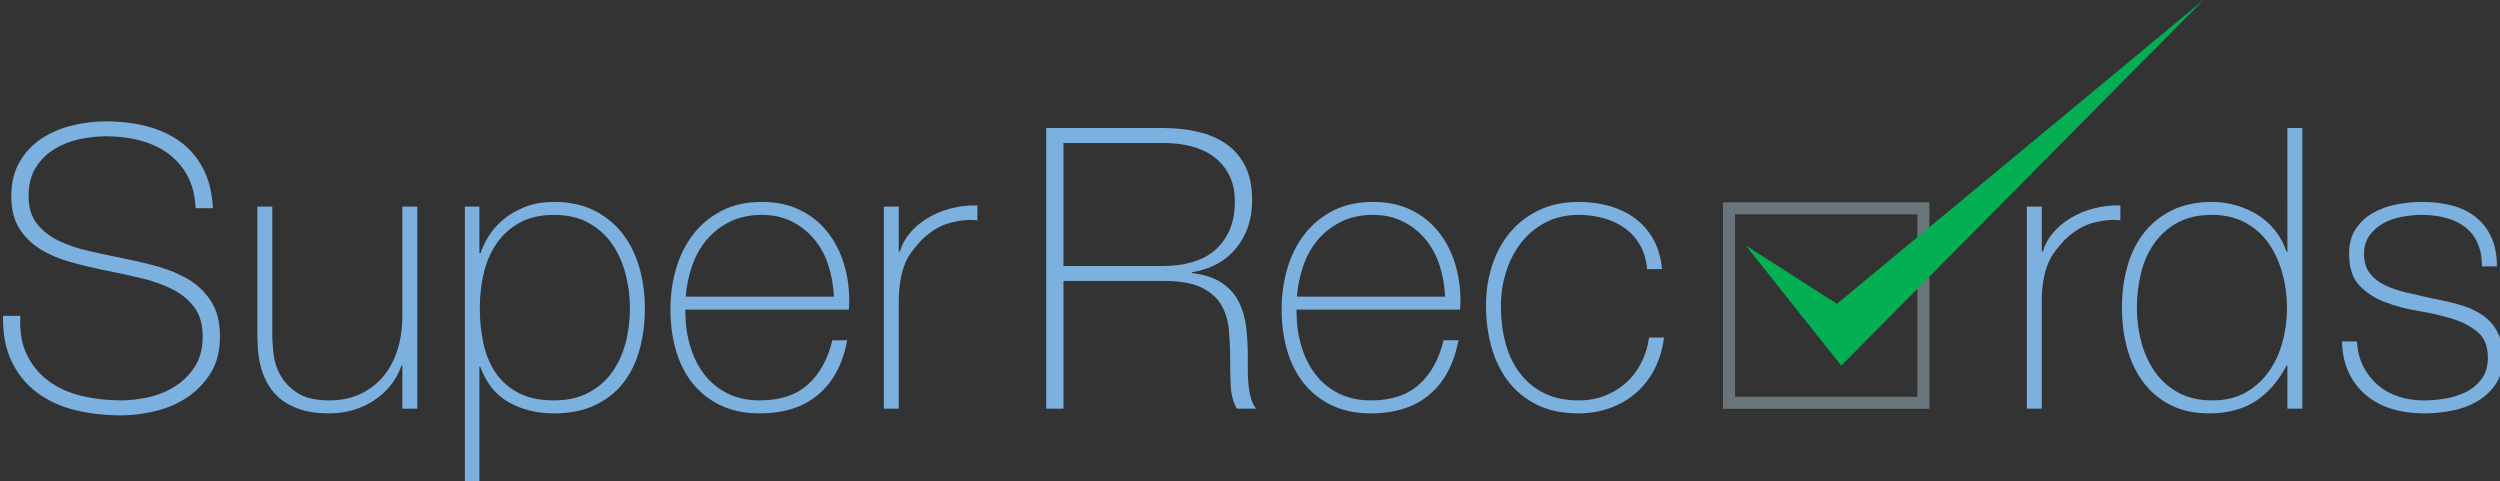 <?xml version="1.0" encoding="utf-8"?>
<!-- Generator: Adobe Illustrator 16.0.0, SVG Export Plug-In . SVG Version: 6.00 Build 0)  -->
<!DOCTYPE svg PUBLIC "-//W3C//DTD SVG 1.1//EN" "http://www.w3.org/Graphics/SVG/1.1/DTD/svg11.dtd">
<svg version="1.1" id="Layer_1" xmlns="http://www.w3.org/2000/svg" xmlns:xlink="http://www.w3.org/1999/xlink" x="0px" y="0px"
	 width="831px" height="160px" viewBox="0 0 831 160" enable-background="new 0 0 831 160" xml:space="preserve">
<rect x="0" y="0" width="831" height="160" fill="#333333" stroke="none"/>
<g>
	<g>
		<defs>
			<rect id="SVGID_1_" x="1" width="830.928" height="224.707"/>
		</defs>
		<clipPath id="SVGID_2_">
			<use xlink:href="#SVGID_1_"  overflow="visible"/>
		</clipPath>
		<path clip-path="url(#SVGID_2_)" fill="#7CB0DF" d="M65.024,69.207c-0.176-4.004-1.024-7.491-2.547-10.451
			c-1.525-2.961-3.594-5.443-6.208-7.447c-2.613-2.002-5.726-3.506-9.341-4.508c-3.615-1-7.556-1.501-11.822-1.501
			c-2.615,0-5.423,0.308-8.428,0.915c-3.004,0.61-5.793,1.678-8.362,3.2c-2.569,1.526-4.683,3.572-6.336,6.141
			c-1.653,2.571-2.482,5.77-2.482,9.602c0,3.746,0.916,6.793,2.744,9.145c1.83,2.354,4.225,4.246,7.186,5.683
			c2.96,1.437,6.358,2.594,10.191,3.463c3.832,0.871,7.709,1.697,11.628,2.482c4.004,0.783,7.905,1.721,11.694,2.808
			c3.786,1.092,7.184,2.571,10.189,4.442c3.005,1.875,5.421,4.313,7.251,7.316c1.828,3.004,2.743,6.773,2.743,11.302
			c0,4.877-1.045,8.974-3.135,12.282c-2.092,3.311-4.726,6.01-7.905,8.1c-3.181,2.09-6.709,3.594-10.583,4.508
			c-3.876,0.916-7.6,1.373-11.171,1.373c-5.486,0-10.626-0.59-15.417-1.767c-4.789-1.175-8.971-3.09-12.541-5.749
			c-3.574-2.652-6.382-6.074-8.428-10.256c-2.046-4.18-3.027-9.275-2.939-15.285h5.75c-0.261,5.141,0.478,9.473,2.22,12.999
			c1.741,3.527,4.16,6.427,7.251,8.688c3.09,2.268,6.729,3.897,10.91,4.896c4.181,1.004,8.578,1.506,13.195,1.506
			c2.786,0,5.77-0.349,8.948-1.048c3.179-0.696,6.096-1.871,8.755-3.526c2.655-1.653,4.876-3.832,6.662-6.531
			c1.785-2.699,2.681-6.096,2.681-10.19c0-3.92-0.917-7.12-2.746-9.603c-1.828-2.483-4.244-4.486-7.251-6.012
			c-3.004-1.521-6.401-2.744-10.189-3.655c-3.79-0.915-7.687-1.765-11.692-2.55c-3.921-0.785-7.795-1.698-11.628-2.742
			c-3.833-1.047-7.231-2.461-10.19-4.247c-2.964-1.784-5.357-4.091-7.186-6.923C4.666,73.239,3.75,69.6,3.75,65.158
			c0-4.441,0.936-8.252,2.811-11.431c1.872-3.179,4.313-5.749,7.316-7.709c3.005-1.96,6.379-3.397,10.125-4.311
			c3.743-0.916,7.447-1.373,11.106-1.373c4.876,0,9.425,0.546,13.652,1.634c4.222,1.089,7.925,2.787,11.105,5.095
			c3.177,2.309,5.726,5.292,7.643,8.951c1.914,3.658,3.006,8.056,3.266,13.194L65.024,69.207L65.024,69.207z"/>
	</g>
	<g>
		<defs>
			<rect id="SVGID_3_" x="1" width="830.928" height="224.707"/>
		</defs>
		<clipPath id="SVGID_4_">
			<use xlink:href="#SVGID_3_"  overflow="visible"/>
		</clipPath>
		<path clip-path="url(#SVGID_4_)" fill="#7CB0DF" d="M138.708,135.837h-4.964v-14.37h-0.261c-0.872,2.526-2.113,4.771-3.724,6.729
			c-1.614,1.961-3.483,3.639-5.616,5.029c-2.138,1.394-4.467,2.439-6.99,3.137c-2.529,0.695-5.097,1.047-7.711,1.047
			c-3.917,0-7.249-0.481-9.992-1.438c-2.746-0.957-4.99-2.221-6.731-3.789c-1.743-1.566-3.115-3.332-4.115-5.291
			c-1-1.961-1.722-3.938-2.156-5.945c-0.435-2.002-0.699-3.938-0.784-5.813c-0.087-1.871-0.131-3.505-0.131-4.9V68.684H90.5v42.46
			c0,1.744,0.13,3.854,0.392,6.336c0.262,2.481,1.022,4.877,2.287,7.187c1.26,2.31,3.156,4.293,5.684,5.944
			c2.525,1.654,6.095,2.482,10.712,2.482c3.745,0,7.123-0.695,10.125-2.093c3.007-1.39,5.554-3.329,7.643-5.813
			c2.092-2.48,3.68-5.442,4.769-8.883c1.087-3.441,1.634-7.209,1.634-11.302v-36.32h4.964L138.708,135.837L138.708,135.837z"/>
	</g>
	<g>
		<rect x="1" fill="none" width="830.928" height="224.707"/>
		<path fill="#7CB0DF" d="M159.351,84.102h0.393c0.522-1.653,1.391-3.484,2.611-5.486c1.221-2.002,2.831-3.854,4.835-5.554
			c2.002-1.699,4.418-3.114,7.251-4.245c2.828-1.132,6.074-1.699,9.732-1.699c5.138,0,9.602,0.958,13.391,2.874
			c3.788,1.918,6.923,4.486,9.408,7.709c2.482,3.223,4.332,6.968,5.552,11.233c1.22,4.271,1.828,8.754,1.828,13.459
			c0,5.14-0.611,9.844-1.833,14.109c-1.222,4.27-3.076,7.948-5.566,11.04c-2.488,3.092-5.632,5.509-9.428,7.252
			c-3.798,1.741-8.272,2.613-13.422,2.613c-5.591,0-10.566-1.224-14.931-3.658c-4.365-2.438-7.552-6.401-9.561-11.892h-0.257
			l-0.004,38.02h-4.835V68.684h4.835L159.351,84.102L159.351,84.102z M184.108,133.094c4.366,0,8.142-0.826,11.329-2.479
			c3.188-1.653,5.807-3.874,7.859-6.662c2.053-2.786,3.583-6.031,4.587-9.735c1.004-3.699,1.505-7.642,1.505-11.822
			c0-3.832-0.481-7.6-1.441-11.303c-0.961-3.701-2.445-7.011-4.453-9.929c-2.01-2.917-4.604-5.269-7.794-7.055
			c-3.188-1.784-7.05-2.678-11.591-2.678c-4.454,0-8.253,0.871-11.396,2.613c-3.144,1.743-5.702,4.05-7.665,6.924
			c-1.966,2.874-3.384,6.162-4.257,9.863c-0.874,3.705-1.31,7.557-1.31,11.563c0,4.008,0.393,7.861,1.179,11.563
			c0.786,3.703,2.118,6.969,3.993,9.801c1.878,2.828,4.41,5.094,7.6,6.792C175.441,132.244,179.394,133.094,184.108,133.094"/>
	</g>
	<g>
		<defs>
			<rect id="SVGID_5_" x="1" width="830.928" height="224.707"/>
		</defs>
		<clipPath id="SVGID_6_">
			<use xlink:href="#SVGID_5_"  overflow="visible"/>
		</clipPath>
		<path clip-path="url(#SVGID_6_)" fill="#7CB0DF" d="M227.811,102.915v0.783c0,3.919,0.522,7.666,1.573,11.235
			c1.045,3.573,2.596,6.709,4.65,9.409c2.05,2.698,4.628,4.831,7.728,6.399c3.098,1.566,6.703,2.352,10.807,2.352
			c6.724,0,12.054-1.762,15.981-5.289c3.931-3.527,6.636-8.429,8.123-14.699h4.966c-1.484,7.838-4.683,13.849-9.604,18.029
			c-4.922,4.184-11.43,6.271-19.531,6.271c-4.964,0-9.3-0.896-13-2.678c-3.703-1.783-6.794-4.226-9.277-7.315
			c-2.482-3.093-4.331-6.749-5.551-10.976c-1.22-4.224-1.829-8.774-1.829-13.652c0-4.704,0.629-9.212,1.894-13.524
			c1.262-4.31,3.158-8.099,5.682-11.365c2.526-3.266,5.685-5.88,9.474-7.838c3.789-1.96,8.252-2.94,13.392-2.94
			c4.704,0,8.86,0.872,12.476,2.612c3.614,1.743,6.641,4.116,9.081,7.12c2.437,3.007,4.288,6.491,5.552,10.453
			c1.262,3.965,1.896,8.211,1.896,12.739c0,0.437-0.025,0.937-0.066,1.501c-0.045,0.566-0.065,1.025-0.065,1.373L227.811,102.915
			L227.811,102.915z M277.196,98.604c-0.177-3.658-0.788-7.121-1.833-10.386c-1.05-3.266-2.599-6.141-4.651-8.624
			c-2.052-2.482-4.541-4.463-7.467-5.944c-2.928-1.48-6.266-2.22-10.02-2.22c-4.018,0-7.557,0.763-10.611,2.285
			c-3.06,1.525-5.635,3.528-7.729,6.01c-2.099,2.482-3.713,5.379-4.848,8.688c-1.135,3.31-1.835,6.707-2.096,10.188L277.196,98.604
			L277.196,98.604z"/>
	</g>
	<g>
		<defs>
			<rect id="SVGID_7_" x="1" width="830.928" height="224.707"/>
		</defs>
		<clipPath id="SVGID_8_">
			<use xlink:href="#SVGID_7_"  overflow="visible"/>
		</clipPath>
		<path clip-path="url(#SVGID_8_)" fill="#7CB0DF" d="M298.753,83.578h0.392c0.609-2.176,1.719-4.223,3.33-6.14
			c1.612-1.915,3.571-3.57,5.88-4.965c2.308-1.393,4.876-2.46,7.708-3.202c2.831-0.738,5.77-1.065,8.818-0.98v4.965
			c-2.612-0.347-5.598-0.085-8.949,0.784c-3.353,0.873-6.555,2.79-9.601,5.748c-1.223,1.308-2.289,2.571-3.204,3.789
			c-0.913,1.222-1.678,2.571-2.285,4.051c-0.61,1.481-1.089,3.136-1.436,4.965c-0.351,1.828-0.569,4.007-0.654,6.532v36.711h-4.966
			V68.685h4.966L298.753,83.578L298.753,83.578z"/>
	</g>
	<g>
		<defs>
			<rect id="SVGID_9_" x="1" width="830.928" height="224.707"/>
		</defs>
		<clipPath id="SVGID_10_">
			<use xlink:href="#SVGID_9_"  overflow="visible"/>
		</clipPath>
		<path clip-path="url(#SVGID_10_)" fill="#7CB0DF" d="M347.746,42.555h38.934c4.092,0,7.924,0.416,11.498,1.241
			c3.568,0.829,6.705,2.177,9.406,4.051c2.7,1.874,4.811,4.333,6.339,7.381c1.521,3.049,2.285,6.837,2.285,11.366
			c0,6.272-1.765,11.563-5.292,15.874c-3.527,4.31-8.427,6.989-14.695,8.037v0.261c4.266,0.521,7.641,1.654,10.123,3.396
			c2.483,1.74,4.333,3.874,5.555,6.4c1.218,2.526,2.001,5.314,2.352,8.36c0.346,3.05,0.521,6.099,0.521,9.146v5.355
			c0,1.743,0.088,3.378,0.262,4.901c0.175,1.522,0.458,2.938,0.851,4.245c0.392,1.306,0.935,2.396,1.632,3.267h-6.4
			c-1.221-2.177-1.895-4.724-2.025-7.644c-0.13-2.918-0.196-5.945-0.196-9.082c0-3.135-0.131-6.246-0.392-9.34
			c-0.261-3.09-1.09-5.856-2.481-8.295c-1.395-2.438-3.593-4.398-6.598-5.879c-3.006-1.48-7.25-2.222-12.739-2.222H353.5v42.461
			h-5.75V42.555H347.746z M386.678,88.412c3.396,0,6.554-0.411,9.471-1.239c2.918-0.827,5.424-2.112,7.513-3.854
			c2.092-1.742,3.745-3.963,4.965-6.665c1.218-2.697,1.83-5.921,1.83-9.667c0-3.481-0.656-6.466-1.961-8.948
			c-1.309-2.483-3.05-4.508-5.228-6.077c-2.176-1.565-4.701-2.697-7.576-3.396c-2.875-0.696-5.878-1.044-9.016-1.044h-33.184v40.891
			L386.678,88.412L386.678,88.412z"/>
	</g>
	<g>
		<defs>
			<rect id="SVGID_11_" x="1" width="830.928" height="224.707"/>
		</defs>
		<clipPath id="SVGID_12_">
			<use xlink:href="#SVGID_11_"  overflow="visible"/>
		</clipPath>
		<path clip-path="url(#SVGID_12_)" fill="#7CB0DF" d="M430.965,102.915v0.783c0,3.919,0.523,7.666,1.574,11.235
			c1.047,3.573,2.597,6.709,4.648,9.409c2.052,2.698,4.631,4.831,7.729,6.399c3.102,1.566,6.703,2.352,10.811,2.352
			c6.725,0,12.055-1.762,15.979-5.289c3.933-3.527,6.64-8.429,8.125-14.699h4.965c-1.484,7.838-4.684,13.849-9.604,18.029
			c-4.918,4.184-11.429,6.271-19.532,6.271c-4.962,0-9.297-0.896-12.998-2.678c-3.705-1.783-6.795-4.226-9.274-7.315
			c-2.479-3.091-4.334-6.749-5.552-10.976c-1.224-4.224-1.83-8.774-1.83-13.652c0-4.704,0.633-9.212,1.896-13.524
			c1.26-4.31,3.154-8.099,5.683-11.365c2.526-3.266,5.685-5.88,9.473-7.838c3.789-1.96,8.251-2.94,13.393-2.94
			c4.706,0,8.864,0.872,12.477,2.612c3.615,1.743,6.646,4.116,9.079,7.12c2.439,3.007,4.293,6.491,5.559,10.453
			c1.258,3.965,1.892,8.211,1.892,12.739c0,0.437-0.021,0.937-0.063,1.501c-0.051,0.566-0.07,1.025-0.07,1.373L430.965,102.915
			L430.965,102.915z M480.354,98.604c-0.175-3.658-0.785-7.121-1.835-10.386c-1.049-3.266-2.599-6.141-4.65-8.624
			c-2.051-2.482-4.541-4.463-7.466-5.944c-2.927-1.48-6.266-2.22-10.021-2.22c-4.021,0-7.557,0.763-10.614,2.285
			c-3.056,1.525-5.631,3.528-7.728,6.01c-2.097,2.482-3.712,5.379-4.846,8.688c-1.137,3.31-1.834,6.707-2.099,10.188L480.354,98.604
			L480.354,98.604z"/>
	</g>
	<g>
		<defs>
			<rect id="SVGID_13_" x="1" width="830.928" height="224.707"/>
		</defs>
		<clipPath id="SVGID_14_">
			<use xlink:href="#SVGID_13_"  overflow="visible"/>
		</clipPath>
		<path clip-path="url(#SVGID_14_)" fill="#7CB0DF" d="M547.506,89.458c-0.264-2.96-1.025-5.572-2.286-7.838
			c-1.265-2.265-2.896-4.136-4.899-5.618c-2.004-1.479-4.334-2.613-6.989-3.396c-2.656-0.784-5.509-1.177-8.558-1.177
			c-4.184,0-7.885,0.851-11.104,2.547c-3.226,1.7-5.925,3.966-8.102,6.793c-2.181,2.832-3.834,6.055-4.964,9.67
			c-1.136,3.615-1.698,7.338-1.698,11.168c0,4.531,0.522,8.711,1.565,12.543c1.047,3.834,2.658,7.168,4.833,9.996
			c2.179,2.83,4.878,5.029,8.104,6.598c3.22,1.568,7.009,2.352,11.364,2.352c3.138,0,6.029-0.521,8.688-1.564
			c2.655-1.047,5.008-2.482,7.054-4.313s3.726-4.028,5.032-6.598c1.306-2.569,2.177-5.378,2.612-8.429h4.962
			c-0.521,4.01-1.611,7.58-3.267,10.713c-1.655,3.138-3.744,5.771-6.271,7.904c-2.525,2.135-5.398,3.77-8.623,4.898
			c-3.219,1.132-6.618,1.697-10.188,1.697c-5.487,0-10.171-0.979-14.046-2.938c-3.872-1.958-7.052-4.592-9.535-7.903
			c-2.483-3.309-4.31-7.119-5.486-11.431c-1.176-4.312-1.765-8.819-1.765-13.524c0-4.703,0.677-9.144,2.026-13.325
			c1.347-4.179,3.329-7.839,5.941-10.974s5.835-5.617,9.671-7.447c3.827-1.829,8.229-2.744,13.191-2.744
			c3.657,0,7.074,0.457,10.257,1.372c3.178,0.914,6.011,2.287,8.49,4.117c2.482,1.828,4.51,4.159,6.075,6.989
			c1.569,2.831,2.524,6.121,2.874,9.863H547.506L547.506,89.458z"/>
	</g>
	<g>
		<defs>
			<rect id="SVGID_15_" x="1" width="830.928" height="224.707"/>
		</defs>
		<clipPath id="SVGID_16_">
			<use xlink:href="#SVGID_15_"  overflow="visible"/>
		</clipPath>
		<path clip-path="url(#SVGID_16_)" fill="#7CB0DF" d="M678.678,83.578h0.395c0.605-2.176,1.719-4.223,3.33-6.14
			c1.609-1.915,3.571-3.57,5.879-4.965c2.306-1.393,4.879-2.46,7.709-3.202c2.828-0.738,5.769-1.065,8.815-0.98v4.965
			c-2.61-0.347-5.598-0.085-8.946,0.784c-3.354,0.873-6.558,2.79-9.604,5.748c-1.224,1.308-2.284,2.571-3.201,3.789
			c-0.915,1.222-1.68,2.571-2.288,4.051c-0.607,1.481-1.089,3.136-1.438,4.965c-0.347,1.828-0.566,4.007-0.651,6.532v36.711h-4.962
			V68.685h4.962V83.578L678.678,83.578z"/>
	</g>
	<g>
		<defs>
			<rect id="SVGID_17_" x="1" width="830.928" height="224.707"/>
		</defs>
		<clipPath id="SVGID_18_">
			<use xlink:href="#SVGID_17_"  overflow="visible"/>
		</clipPath>
		<path clip-path="url(#SVGID_18_)" fill="#7CB0DF" d="M760.331,121.467h-0.261c-2.786,5.313-6.271,9.299-10.452,11.955
			c-4.182,2.655-9.273,3.985-15.284,3.985c-5.053,0-9.408-0.959-13.065-2.875c-3.654-1.914-6.663-4.486-9.013-7.709
			c-2.352-3.224-4.095-6.943-5.229-11.171c-1.131-4.223-1.697-8.644-1.697-13.26c0-4.966,0.607-9.604,1.827-13.914
			c1.22-4.312,3.069-8.035,5.557-11.17c2.48-3.136,5.594-5.619,9.341-7.447c3.743-1.829,8.143-2.744,13.193-2.744
			c2.7,0,5.354,0.37,7.972,1.112c2.612,0.74,5.027,1.808,7.252,3.2c2.22,1.393,4.158,3.135,5.813,5.225
			c1.652,2.091,2.915,4.442,3.786,7.055h0.261V42.556h4.966v93.281h-4.966L760.331,121.467L760.331,121.467z M735.379,133.094
			c4.266,0,7.945-0.867,11.039-2.609c3.091-1.743,5.66-4.051,7.707-6.928c2.047-2.871,3.57-6.16,4.574-9.863
			c1.001-3.7,1.503-7.467,1.503-11.301c0-3.92-0.502-7.729-1.503-11.433c-1.004-3.702-2.504-7.009-4.507-9.928
			c-2.005-2.918-4.597-5.247-7.774-6.99c-3.181-1.742-6.903-2.613-11.171-2.613c-4.441,0-8.229,0.848-11.363,2.547
			c-3.139,1.698-5.729,3.985-7.773,6.859c-2.051,2.875-3.527,6.187-4.443,9.929c-0.914,3.748-1.372,7.622-1.372,11.629
			c0,3.92,0.503,7.729,1.506,11.433c0.999,3.702,2.522,6.989,4.568,9.864c2.05,2.873,4.64,5.158,7.776,6.856
			C727.277,132.244,731.021,133.094,735.379,133.094"/>
	</g>
	<g>
		<defs>
			<rect id="SVGID_19_" x="1" width="830.928" height="224.707"/>
		</defs>
		<clipPath id="SVGID_20_">
			<use xlink:href="#SVGID_19_"  overflow="visible"/>
		</clipPath>
		<path clip-path="url(#SVGID_20_)" fill="#7CB0DF" d="M783.458,113.497c0.173,3.136,0.868,5.899,2.091,8.297
			c1.223,2.396,2.81,4.44,4.77,6.142c1.959,1.697,4.248,2.983,6.858,3.854c2.612,0.87,5.442,1.307,8.491,1.307
			c2.178,0,4.51-0.195,6.989-0.587c2.482-0.395,4.792-1.108,6.924-2.155c2.138-1.047,3.898-2.504,5.292-4.379
			c1.393-1.869,2.095-4.244,2.095-7.119c0-3.744-1.138-6.576-3.399-8.491c-2.267-1.915-5.115-3.399-8.559-4.443
			c-3.439-1.045-7.144-1.896-11.104-2.547c-3.967-0.653-7.666-1.634-11.107-2.94c-3.44-1.306-6.293-3.154-8.558-5.552
			c-2.268-2.394-3.396-5.897-3.396-10.517c0-3.311,0.739-6.075,2.222-8.297c1.479-2.22,3.373-3.983,5.686-5.291
			c2.306-1.306,4.898-2.242,7.771-2.809c2.875-0.565,5.749-0.849,8.621-0.849c3.485,0,6.75,0.392,9.802,1.176
			c3.049,0.782,5.687,2.046,7.9,3.789c2.225,1.742,3.966,3.963,5.229,6.663c1.26,2.698,1.895,5.965,1.895,9.798h-4.966
			c0-3.047-0.503-5.661-1.505-7.84c-1.003-2.176-2.396-3.939-4.18-5.291c-1.784-1.35-3.899-2.352-6.334-3.004
			c-2.44-0.654-5.057-0.98-7.844-0.98c-2.264,0-4.551,0.217-6.854,0.653c-2.311,0.436-4.379,1.174-6.209,2.22
			c-1.828,1.046-3.328,2.397-4.505,4.05c-1.177,1.655-1.768,3.659-1.768,6.01c0,2.701,0.653,4.878,1.964,6.531
			c1.305,1.655,3.021,2.984,5.158,3.984c2.133,1.002,4.527,1.809,7.188,2.419c2.654,0.61,5.333,1.22,8.033,1.828
			c3.312,0.61,6.422,1.329,9.341,2.155c2.918,0.828,5.443,1.961,7.579,3.396c2.133,1.438,3.813,3.289,5.027,5.553
			c1.22,2.265,1.83,5.142,1.83,8.625c0,3.656-0.829,6.66-2.481,9.016c-1.654,2.352-3.743,4.244-6.27,5.684
			c-2.529,1.438-5.341,2.438-8.429,3.004c-3.095,0.566-6.12,0.851-9.082,0.851c-3.832,0-7.379-0.501-10.646-1.503
			c-3.267-0.999-6.122-2.522-8.562-4.571c-2.438-2.046-4.354-4.551-5.75-7.513c-1.391-2.961-2.131-6.4-2.219-10.321L783.458,113.497
			L783.458,113.497z"/>
	</g>
	<g>
		<defs>
			<rect id="SVGID_21_" x="1" width="830.928" height="224.707"/>
		</defs>
		<clipPath id="SVGID_22_">
			<use xlink:href="#SVGID_21_"  overflow="visible"/>
		</clipPath>
		<path clip-path="url(#SVGID_22_)" fill="#6A757B" d="M641.334,135.875h-68.628V67.246h68.628V135.875z M576.71,131.873h60.622
			V71.248H576.71V131.873z"/>
	</g>
	<g>
		<defs>
			<rect id="SVGID_23_" x="1" width="830.928" height="224.707"/>
		</defs>
		<clipPath id="SVGID_24_">
			<use xlink:href="#SVGID_23_"  overflow="visible"/>
		</clipPath>
		<polygon clip-path="url(#SVGID_24_)" fill="#04AE53" points="580.28,81.574 612.031,121.543 732.425,0 610.608,101 		"/>
	</g>
	<g>
		<defs>
			<rect id="SVGID_25_" x="1" width="830.928" height="224.707"/>
		</defs>
		<clipPath id="SVGID_26_">
			<use xlink:href="#SVGID_25_"  overflow="visible"/>
		</clipPath>
	</g>
	<g>
		<defs>
			<rect id="SVGID_27_" x="1" width="830.928" height="224.707"/>
		</defs>
		<clipPath id="SVGID_28_">
			<use xlink:href="#SVGID_27_"  overflow="visible"/>
		</clipPath>
	</g>
	<g>
		<defs>
			<rect id="SVGID_29_" x="1" width="830.928" height="224.707"/>
		</defs>
		<clipPath id="SVGID_30_">
			<use xlink:href="#SVGID_29_"  overflow="visible"/>
		</clipPath>
		<path clip-path="url(#SVGID_30_)" fill="#FFFFFF" d="M177.466,224.13h-1.773"/>
	</g>
	<g>
		<defs>
			<rect id="SVGID_31_" x="1" width="830.928" height="224.707"/>
		</defs>
		<clipPath id="SVGID_32_">
			<use xlink:href="#SVGID_31_"  overflow="visible"/>
		</clipPath>
	</g>
	<g>
		<defs>
			<rect id="SVGID_33_" x="1" width="830.928" height="224.707"/>
		</defs>
		<clipPath id="SVGID_34_">
			<use xlink:href="#SVGID_33_"  overflow="visible"/>
		</clipPath>
	</g>
	<g>
		<defs>
			<rect id="SVGID_35_" x="1" width="830.928" height="224.707"/>
		</defs>
		<clipPath id="SVGID_36_">
			<use xlink:href="#SVGID_35_"  overflow="visible"/>
		</clipPath>
	</g>
	<g>
		<defs>
			<rect id="SVGID_37_" x="1" width="830.928" height="224.707"/>
		</defs>
		<clipPath id="SVGID_38_">
			<use xlink:href="#SVGID_37_"  overflow="visible"/>
		</clipPath>
	</g>
	<g>
		<defs>
			<rect id="SVGID_39_" x="1" width="830.928" height="224.707"/>
		</defs>
		<clipPath id="SVGID_40_">
			<use xlink:href="#SVGID_39_"  overflow="visible"/>
		</clipPath>
	</g>
	<g>
		<defs>
			<rect id="SVGID_41_" x="1" width="830.928" height="224.707"/>
		</defs>
		<clipPath id="SVGID_42_">
			<use xlink:href="#SVGID_41_"  overflow="visible"/>
		</clipPath>
	</g>
	<g>
		<defs>
			<rect id="SVGID_43_" x="1" width="830.928" height="224.707"/>
		</defs>
		<clipPath id="SVGID_44_">
			<use xlink:href="#SVGID_43_"  overflow="visible"/>
		</clipPath>
		<path clip-path="url(#SVGID_44_)" fill="#FFFFFF" d="M338.678,219.818c0.448,0.768,1.03,1.396,1.749,1.895
			c0.719,0.494,1.528,0.854,2.423,1.079c0.893,0.222,1.854,0.334,2.876,0.334c1.694,0,3.108-0.257,4.243-0.767
			c1.136-0.514,2.038-1.178,2.709-1.99 M354.147,221.45c-0.782,0.985-1.859,1.776-3.229,2.372c-1.373,0.59-3.111,0.886-5.214,0.886
			c-1.307,0-2.536-0.136-3.684-0.407s-2.152-0.703-3.013-1.294c-0.863-0.592-1.555-1.374-2.081-2.349"/>
	</g>
	<g>
		<defs>
			<rect id="SVGID_45_" x="1" width="830.928" height="224.707"/>
		</defs>
		<clipPath id="SVGID_46_">
			<use xlink:href="#SVGID_45_"  overflow="visible"/>
		</clipPath>
	</g>
	<g>
		<defs>
			<rect id="SVGID_47_" x="1" width="830.928" height="224.707"/>
		</defs>
		<clipPath id="SVGID_48_">
			<use xlink:href="#SVGID_47_"  overflow="visible"/>
		</clipPath>
	</g>
	<g>
		<defs>
			<rect id="SVGID_49_" x="1" width="830.928" height="224.707"/>
		</defs>
		<clipPath id="SVGID_50_">
			<use xlink:href="#SVGID_49_"  overflow="visible"/>
		</clipPath>
	</g>
	<g>
		<defs>
			<rect id="SVGID_51_" x="1" width="830.928" height="224.707"/>
		</defs>
		<clipPath id="SVGID_52_">
			<use xlink:href="#SVGID_51_"  overflow="visible"/>
		</clipPath>
	</g>
	<g>
		<defs>
			<rect id="SVGID_53_" x="1" width="830.928" height="224.707"/>
		</defs>
		<clipPath id="SVGID_54_">
			<use xlink:href="#SVGID_53_"  overflow="visible"/>
		</clipPath>
	</g>
	<g>
		<defs>
			<rect id="SVGID_55_" x="1" width="830.928" height="224.707"/>
		</defs>
		<clipPath id="SVGID_56_">
			<use xlink:href="#SVGID_55_"  overflow="visible"/>
		</clipPath>
	</g>
	<g>
		<defs>
			<rect id="SVGID_57_" x="1" width="830.928" height="224.707"/>
		</defs>
		<clipPath id="SVGID_58_">
			<use xlink:href="#SVGID_57_"  overflow="visible"/>
		</clipPath>
	</g>
	<g>
		<defs>
			<rect id="SVGID_59_" x="1" width="830.928" height="224.707"/>
		</defs>
		<clipPath id="SVGID_60_">
			<use xlink:href="#SVGID_59_"  overflow="visible"/>
		</clipPath>
	</g>
	<g>
		<defs>
			<rect id="SVGID_61_" x="1" width="830.928" height="224.707"/>
		</defs>
		<clipPath id="SVGID_62_">
			<use xlink:href="#SVGID_61_"  overflow="visible"/>
		</clipPath>
	</g>
	<g>
		<defs>
			<rect id="SVGID_63_" x="1" width="830.928" height="224.707"/>
		</defs>
		<clipPath id="SVGID_64_">
			<use xlink:href="#SVGID_63_"  overflow="visible"/>
		</clipPath>
		<path clip-path="url(#SVGID_64_)" fill="#FFFFFF" d="M582.122,219.818c0.446,0.768,1.032,1.396,1.751,1.895
			c0.72,0.494,1.523,0.854,2.419,1.079c0.896,0.222,1.854,0.334,2.878,0.334c1.697,0,3.107-0.257,4.247-0.767
			c1.132-0.514,2.035-1.178,2.707-1.99 M597.596,221.45c-0.785,0.985-1.861,1.776-3.23,2.372c-1.373,0.59-3.109,0.886-5.213,0.886
			c-1.312,0-2.537-0.136-3.687-0.407c-1.146-0.271-2.15-0.703-3.014-1.294c-0.861-0.592-1.556-1.374-2.082-2.349"/>
	</g>
	<g>
		<defs>
			<rect id="SVGID_65_" x="1" width="830.928" height="224.707"/>
		</defs>
		<clipPath id="SVGID_66_">
			<use xlink:href="#SVGID_65_"  overflow="visible"/>
		</clipPath>
	</g>
	<g>
		<defs>
			<rect id="SVGID_67_" x="1" width="830.928" height="224.707"/>
		</defs>
		<clipPath id="SVGID_68_">
			<use xlink:href="#SVGID_67_"  overflow="visible"/>
		</clipPath>
	</g>
	<g>
		<defs>
			<rect id="SVGID_69_" x="1" width="830.928" height="224.707"/>
		</defs>
		<clipPath id="SVGID_70_">
			<use xlink:href="#SVGID_69_"  overflow="visible"/>
		</clipPath>
	</g>
	<g>
		<defs>
			<rect id="SVGID_71_" x="1" width="830.928" height="224.707"/>
		</defs>
		<clipPath id="SVGID_72_">
			<use xlink:href="#SVGID_71_"  overflow="visible"/>
		</clipPath>
	</g>
	<g>
		<defs>
			<rect id="SVGID_73_" x="1" width="830.928" height="224.707"/>
		</defs>
		<clipPath id="SVGID_74_">
			<use xlink:href="#SVGID_73_"  overflow="visible"/>
		</clipPath>
	</g>
</g>
</svg>
